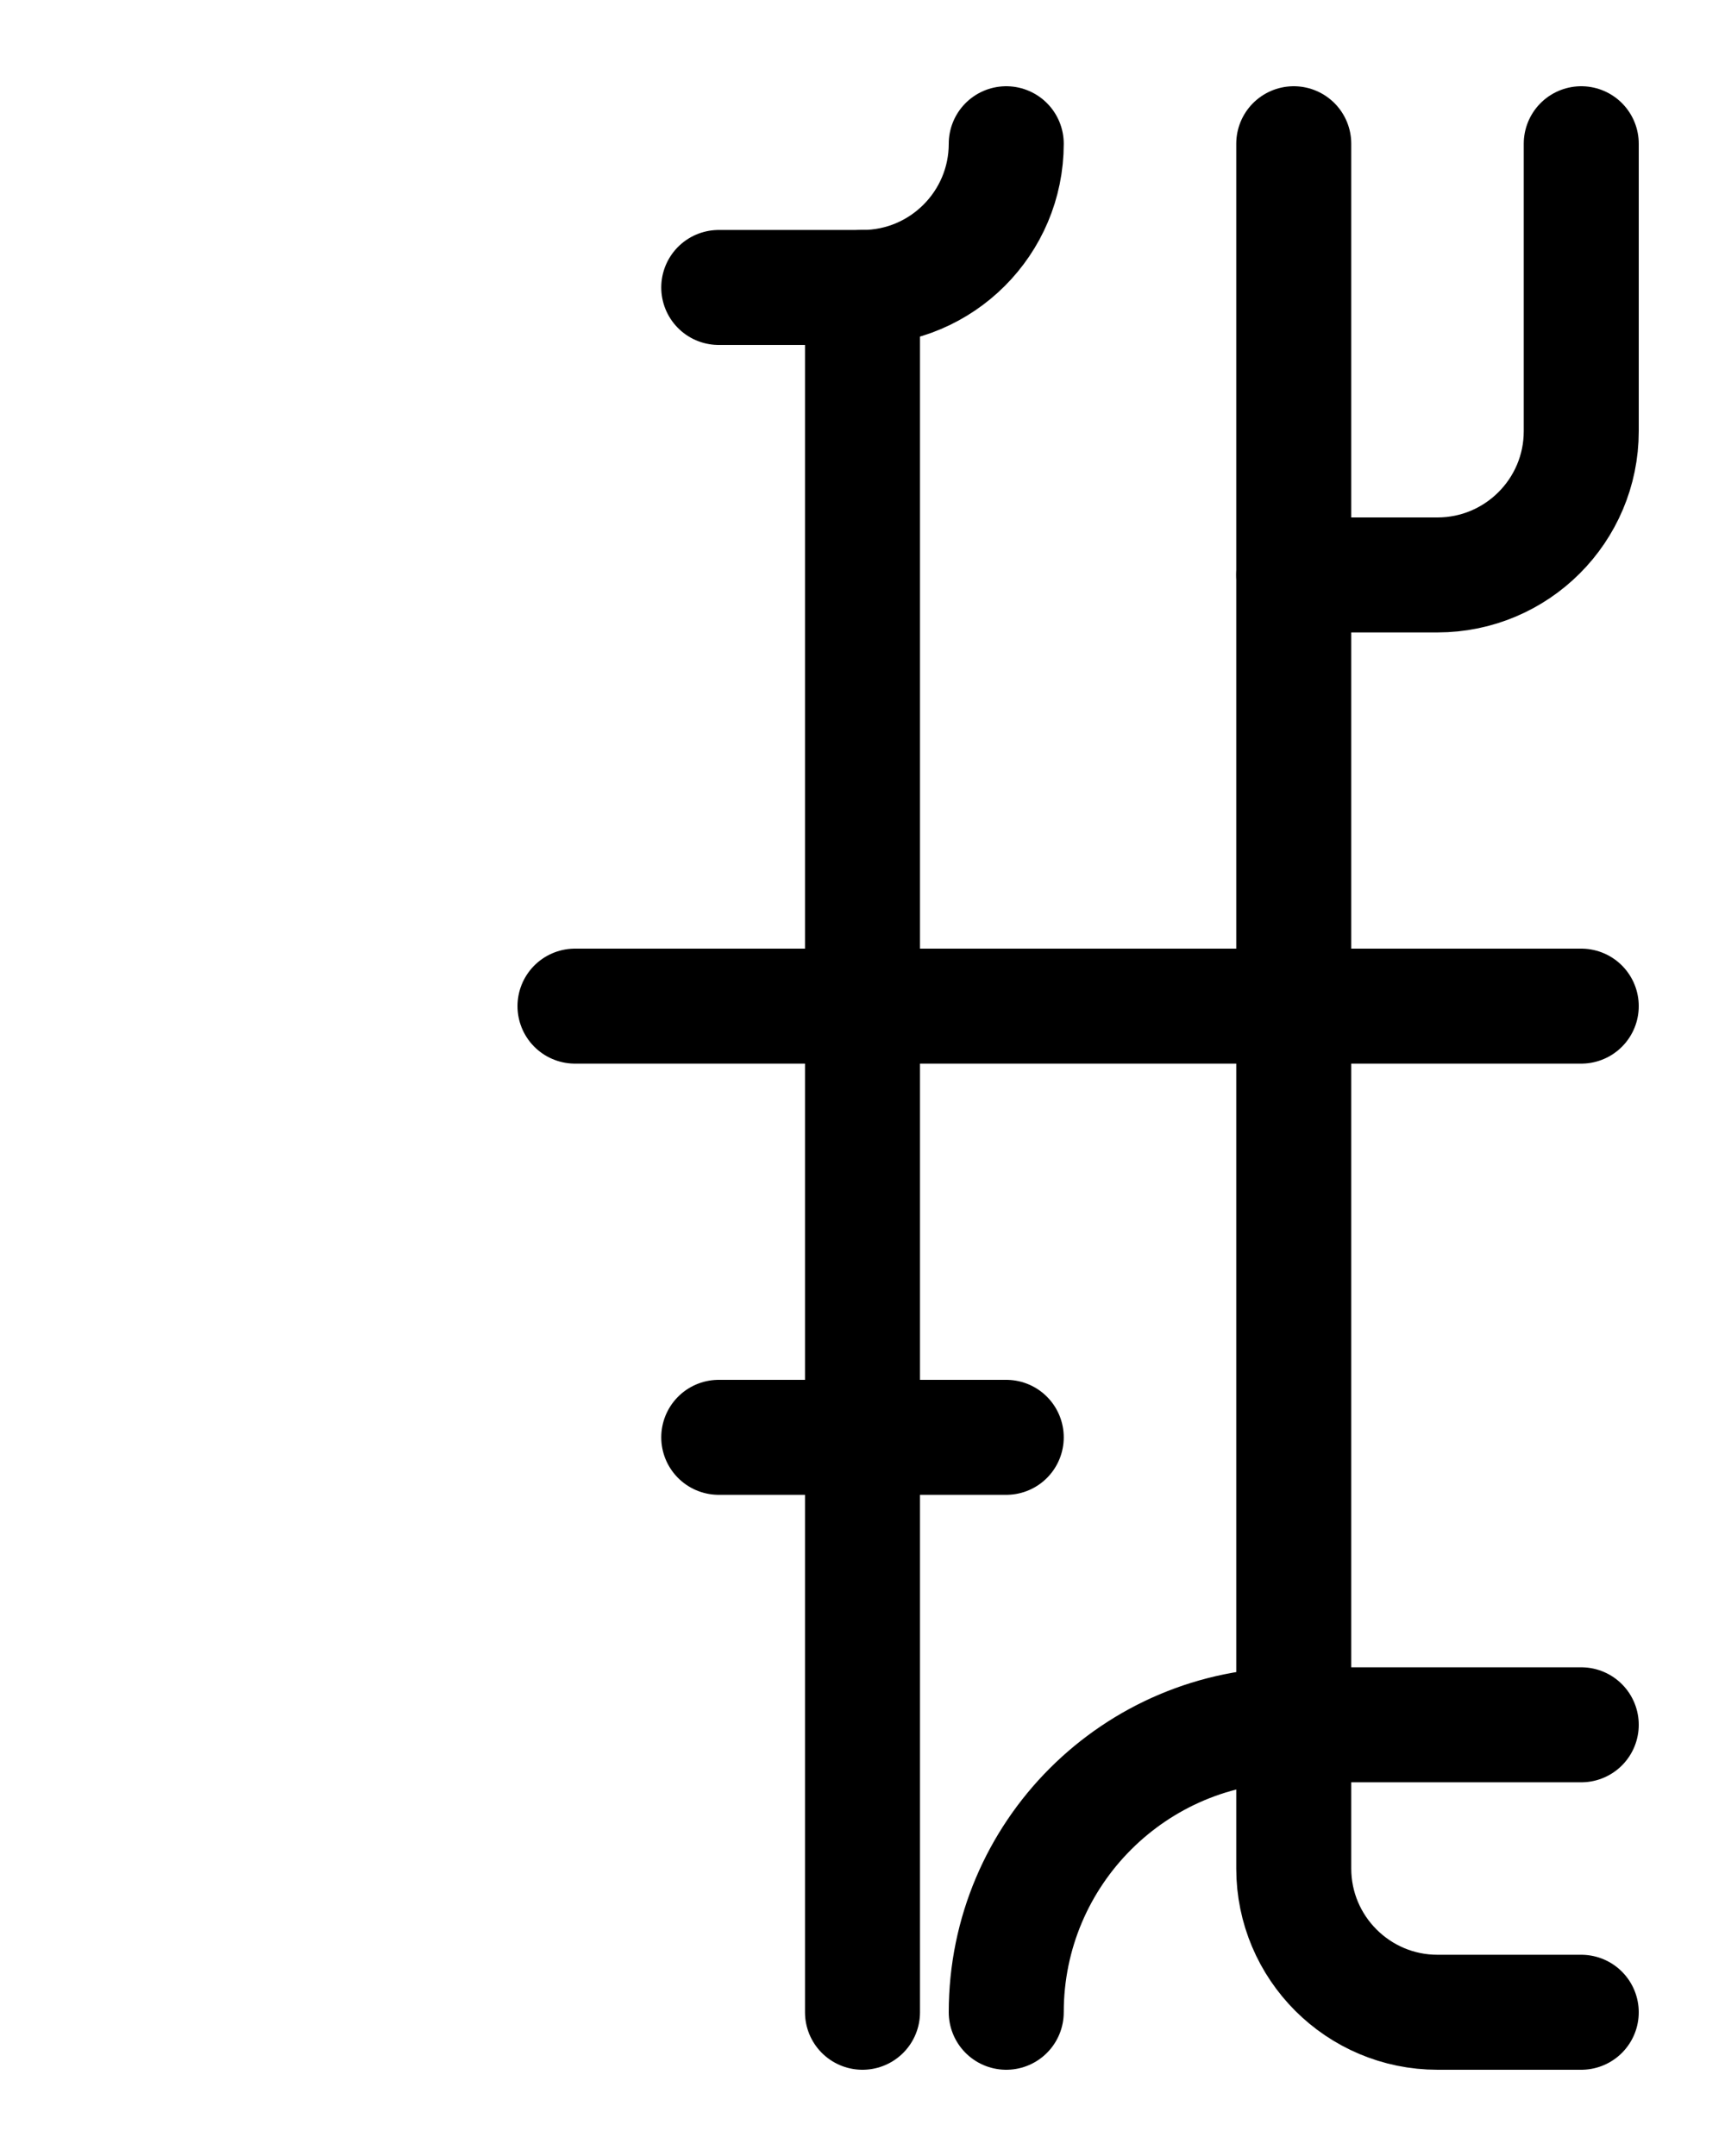 <?xml version="1.0" encoding="utf-8"?>
<!-- Generator: Adobe Illustrator 26.0.0, SVG Export Plug-In . SVG Version: 6.00 Build 0)  -->
<svg version="1.1" id="图层_1" xmlns="http://www.w3.org/2000/svg" xmlns:xlink="http://www.w3.org/1999/xlink" x="0px" y="0px"
	 viewBox="0 0 720 900" style="enable-background:new 0 0 720 900;" xml:space="preserve">
<style type="text/css">
	.st0{fill:none;stroke:#000000;stroke-width:48;stroke-linecap:round;stroke-linejoin:round;stroke-miterlimit:10;}
</style>
<path class="st0" d="M540,60v720c0,33.1,26.9,60,60,60h60"/>
<path class="st0" d="M660,60v120c0,33.1-26.9,60-60,60h-60"/>
<line class="st0" x1="240" y1="420" x2="660" y2="420"/>
<path class="st0" d="M420,840c0-66.3,53.7-120,120-120h120"/>
<line class="st0" x1="360" y1="120" x2="360" y2="840"/>
<path class="st0" d="M300,120h60c33.1,0,60-26.9,60-60"/>
<line class="st0" x1="420" y1="600" x2="300" y2="600"/>
</svg>
